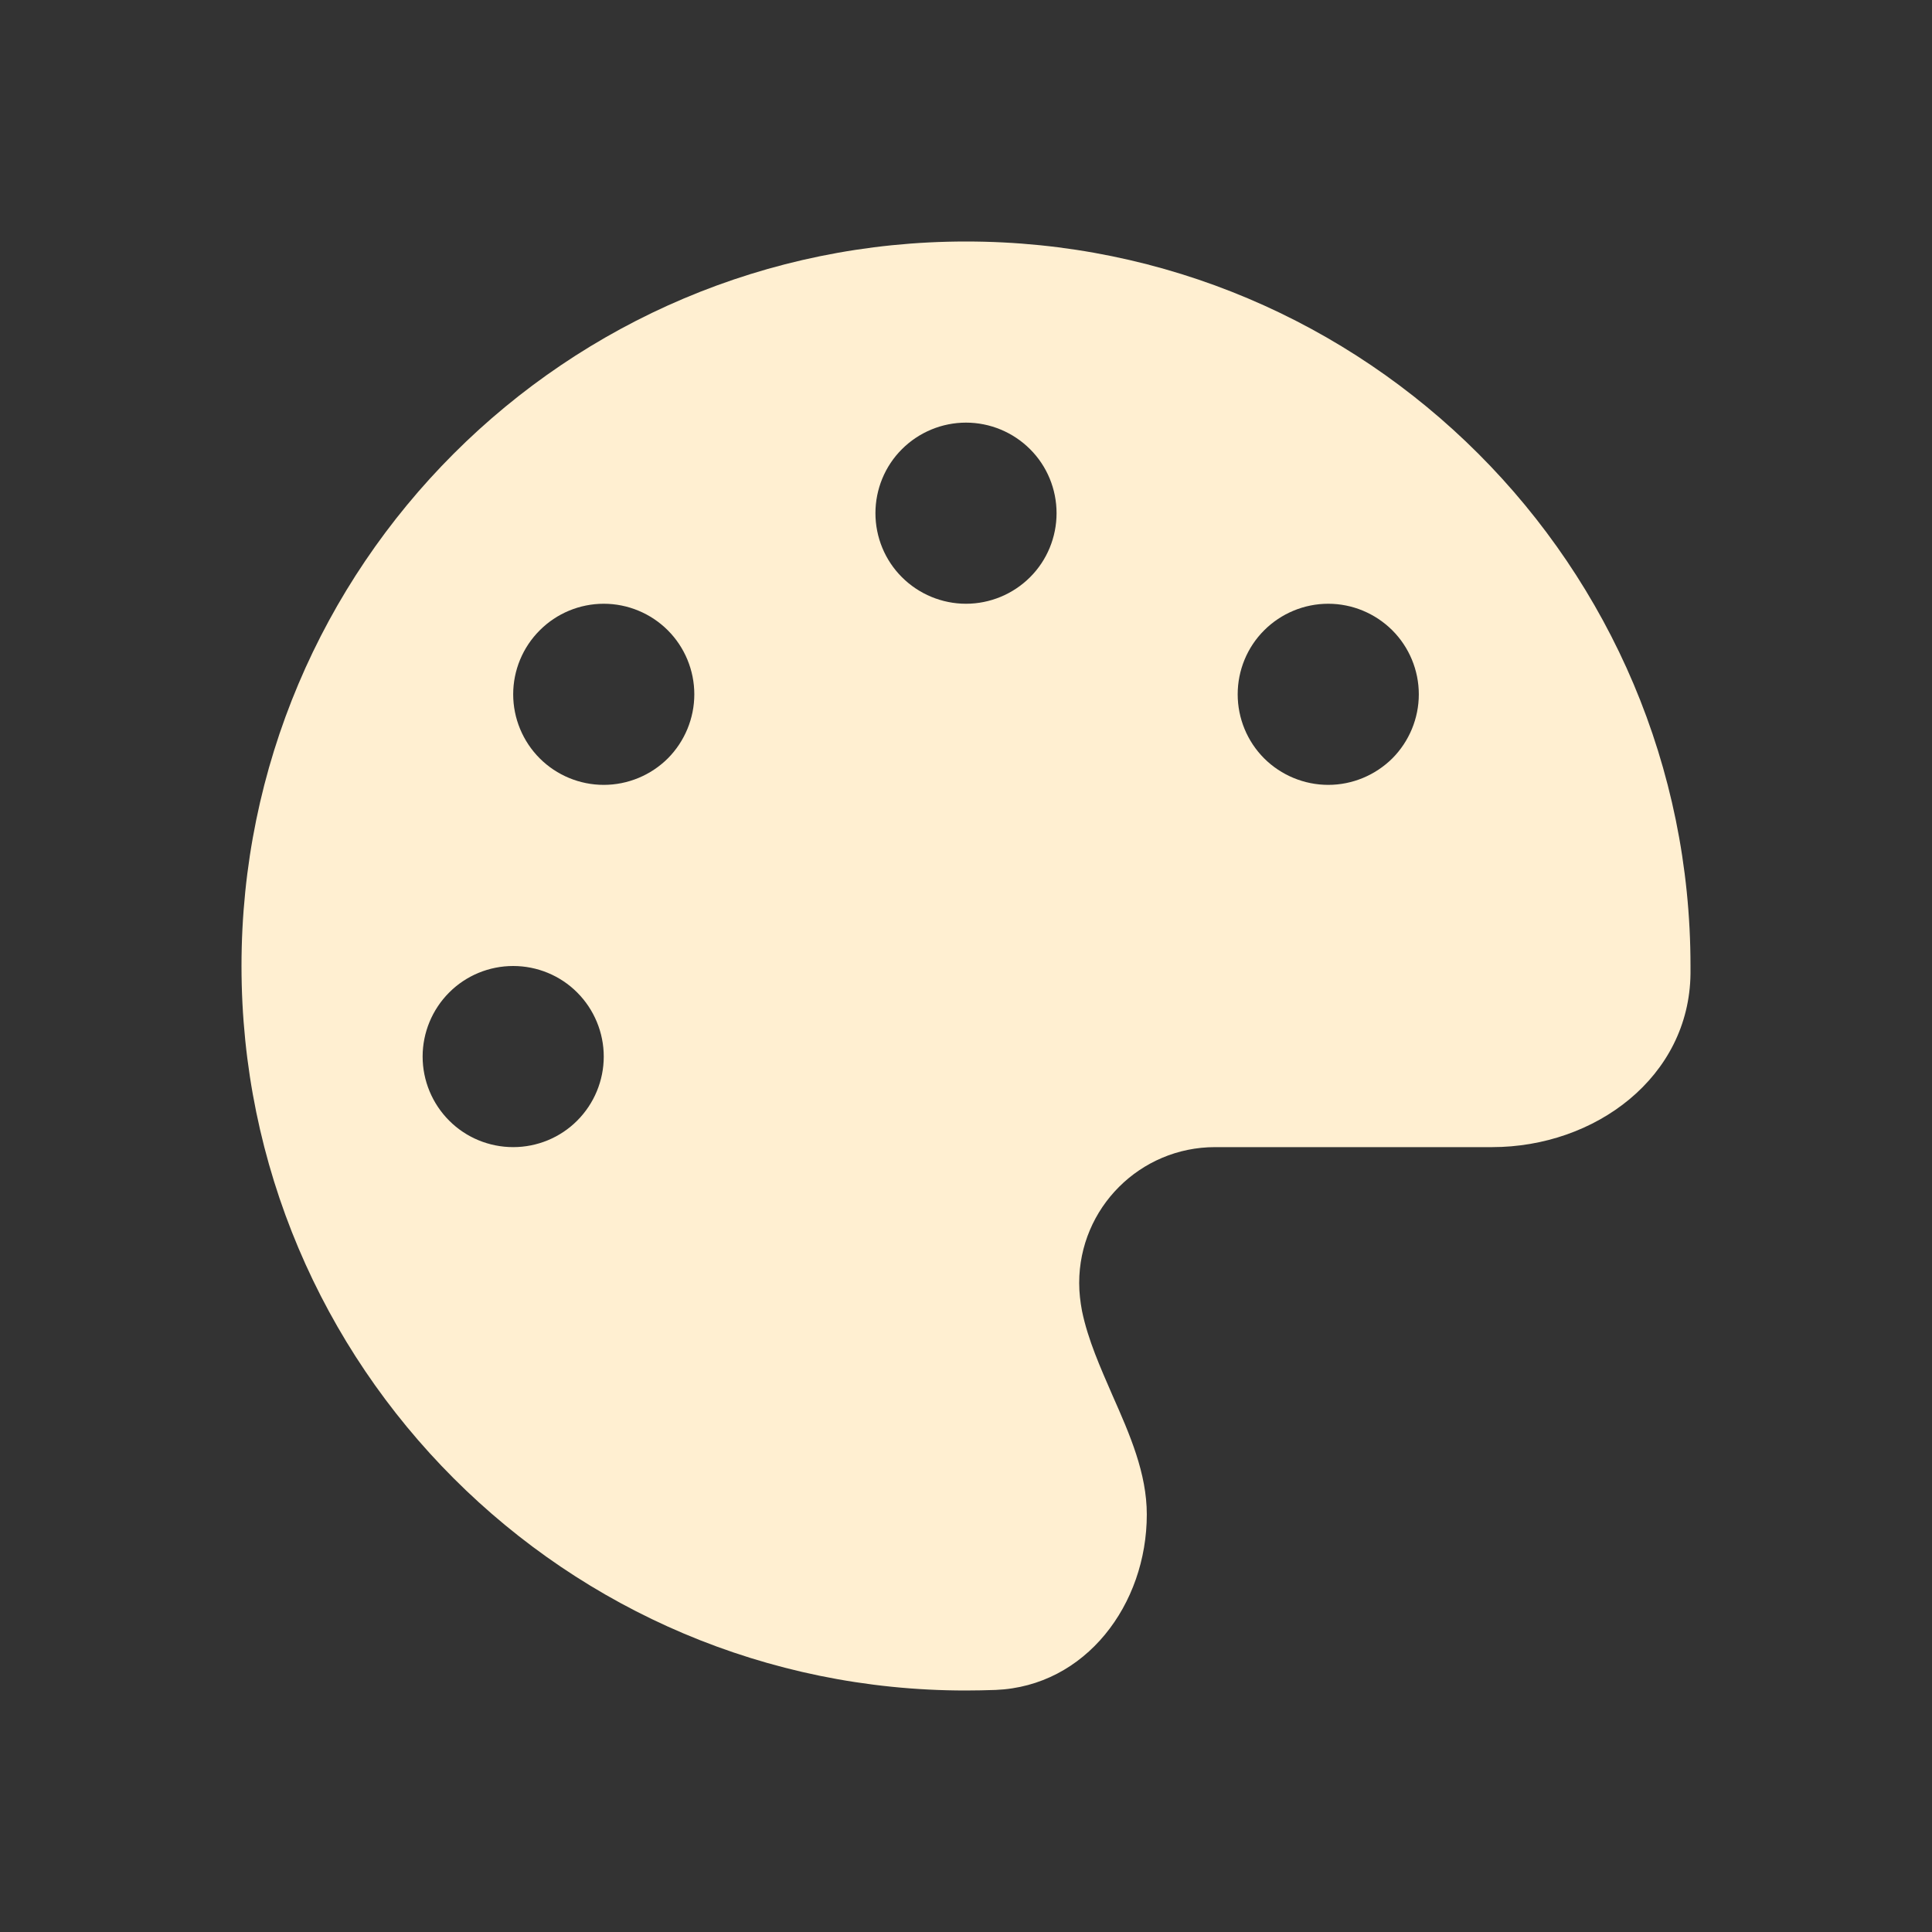 <svg width="24" height="24" viewBox="0 0 24 24" fill="none" xmlns="http://www.w3.org/2000/svg">
<rect x="0" y="0" width="24" height="24" fill="#333333" stroke="none"/>
<g id="palette-solid 1">
<path id="Vector" d="M21 12C21 12.032 21 12.063 21 12.095C20.986 13.378 19.819 14.25 18.535 14.25H15.094C14.162 14.25 13.406 15.006 13.406 15.938C13.406 16.057 13.42 16.173 13.441 16.285C13.515 16.644 13.67 16.989 13.821 17.337C14.036 17.822 14.246 18.303 14.246 18.813C14.246 19.931 13.487 20.947 12.369 20.993C12.246 20.997 12.123 21 11.996 21C7.029 21 3 16.971 3 12C3 7.029 7.029 3 12 3C16.971 3 21 7.029 21 12ZM7.5 13.125C7.5 12.827 7.381 12.54 7.17 12.329C6.96 12.118 6.673 12 6.375 12C6.077 12 5.79 12.118 5.58 12.329C5.369 12.54 5.25 12.827 5.25 13.125C5.25 13.423 5.369 13.71 5.58 13.921C5.79 14.132 6.077 14.25 6.375 14.25C6.673 14.25 6.96 14.132 7.17 13.921C7.381 13.71 7.5 13.423 7.5 13.125ZM7.5 9.75C7.798 9.75 8.085 9.631 8.296 9.421C8.506 9.21 8.625 8.923 8.625 8.625C8.625 8.327 8.506 8.04 8.296 7.83C8.085 7.619 7.798 7.5 7.5 7.5C7.202 7.5 6.915 7.619 6.705 7.83C6.494 8.04 6.375 8.327 6.375 8.625C6.375 8.923 6.494 9.21 6.705 9.421C6.915 9.631 7.202 9.75 7.5 9.75ZM13.125 6.375C13.125 6.077 13.007 5.79 12.796 5.58C12.585 5.369 12.298 5.25 12 5.25C11.702 5.25 11.415 5.369 11.204 5.58C10.993 5.79 10.875 6.077 10.875 6.375C10.875 6.673 10.993 6.96 11.204 7.17C11.415 7.381 11.702 7.5 12 7.5C12.298 7.5 12.585 7.381 12.796 7.17C13.007 6.96 13.125 6.673 13.125 6.375ZM16.5 9.75C16.798 9.75 17.084 9.631 17.296 9.421C17.506 9.21 17.625 8.923 17.625 8.625C17.625 8.327 17.506 8.04 17.296 7.83C17.084 7.619 16.798 7.5 16.5 7.5C16.202 7.5 15.915 7.619 15.704 7.83C15.493 8.04 15.375 8.327 15.375 8.625C15.375 8.923 15.493 9.21 15.704 9.421C15.915 9.631 16.202 9.75 16.5 9.75Z" fill="#FFEFD1"/>
</g>
</svg>
